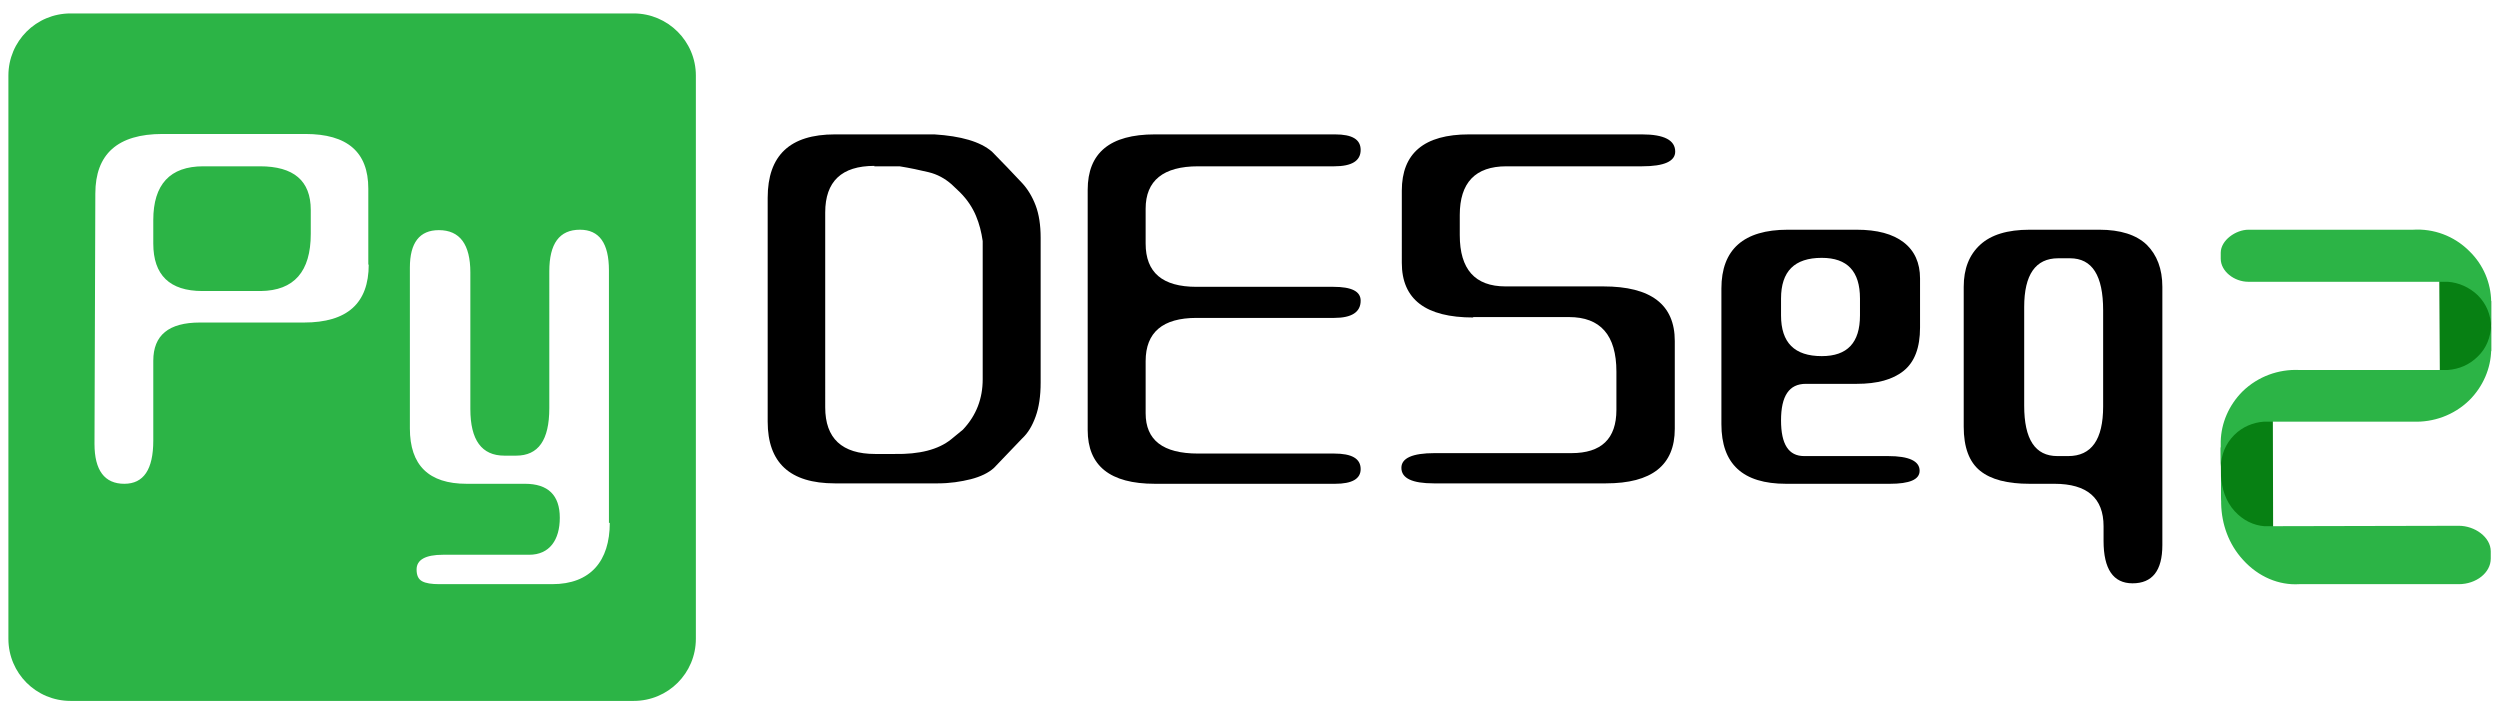 <?xml version="1.0" encoding="utf-8"?>
<!-- Generator: Adobe Illustrator 27.3.1, SVG Export Plug-In . SVG Version: 6.00 Build 0)  -->
<svg version="1.1" id="Layer_6" xmlns="http://www.w3.org/2000/svg" xmlns:xlink="http://www.w3.org/1999/xlink" x="0px" y="0px"
	 viewBox="0 0 595.3 170.1" style="enable-background:new 0 0 595.3 170.1;" xml:space="preserve">
<style type="text/css">
	.st0{fill:#078013;}
	.st1{fill:#2CB446;}
</style>
<g id="Layer_5">
	<g>
		<path d="M285.3,108h32.4c4.2,0,6.3,1.2,6.3,3.7c0,2.3-2,3.5-6.1,3.5H275c-10.7,0-16-4.3-16-12.8V45.2c0-8.8,5.3-13.2,16-13.2h42.9
			c4.1,0,6.1,1.2,6.1,3.7c0,2.6-2.1,3.9-6.3,3.9h-32.4c-8.3,0-12.5,3.4-12.5,10.1V58c0,6.9,4,10.3,12.1,10.3h32.6
			c4.4,0,6.5,1.1,6.5,3.3c0,2.7-2.1,4.1-6.3,4.1h-32.8c-8,0-12.1,3.4-12.1,10.3v12.4C272.8,104.8,276.9,108,285.3,108z"/>
		<path d="M350.8,75.6c-11.3,0-17-4.3-17-13V45.4c0-8.9,5.3-13.4,16-13.4H391c5.3,0,7.9,1.4,7.9,4.1c0,2.3-2.6,3.5-7.9,3.5h-32.3
			c-7.4,0-11.1,3.9-11.1,11.6V56c0,8.1,3.6,12.2,10.9,12.2h23.3c11.3,0,17,4.3,17,13v20.9c0,8.7-5.5,13-16.4,13h-41
			c-5.1,0-7.7-1.2-7.7-3.7c0-2.3,2.6-3.5,7.9-3.5h32.6c7.1,0,10.7-3.4,10.7-10.3v-9.1c0-8.7-3.8-13-11.3-13H350.8z"/>
		<path d="M243.4,43.6c1.3,1.4,2.4,3.2,3.2,5.3c0.8,2.1,1.2,4.7,1.2,7.7v34.5c0,3.2-0.4,5.9-1.2,8.1c-0.8,2.2-1.8,3.9-3.2,5.2
			l-6.7,7c-1.3,1.2-3.2,2.1-5.5,2.7c-2.4,0.6-5,1-7.9,1h-24.5c-10.7,0-16-4.9-16-14.7V47.1c0-10.1,5.3-15.1,16-15.1h23.7
			c6.3,0.4,10.9,1.7,13.7,4.1l3.6,3.7L243.4,43.6z M208.2,39.5c-7.8,0-11.7,3.7-11.7,11.1V97c0,7.4,4,11.1,11.9,11.1h4.6
			c5.9,0.1,10.4-1,13.5-3.5l2.8-2.3c3.2-3.4,4.7-7.4,4.7-12V57.4c-0.3-2.1-0.8-4.1-1.6-6c-0.8-1.9-2-3.8-3.8-5.6l-2-1.9
			c-1.6-1.4-3.4-2.4-5.5-2.9c-2.1-0.5-4.4-1-6.9-1.4H208.2z"/>
		<path d="M429.6,108.6h20c5,0,7.5,1.2,7.5,3.5c0,2.1-2.4,3.1-7.1,3.1h-24.7c-10.3,0-15.4-4.7-15.4-14.2V68.7c0-9.3,5.3-14,15.8-14
			h16.4c4.9,0,8.6,1,11.2,3c2.6,2,3.9,4.9,3.9,8.6v11.7c0,4.8-1.3,8.2-3.9,10.3c-2.6,2.1-6.3,3.1-11.2,3.1H430c-4,0-5.9,2.9-5.9,8.7
			C424.1,105.8,425.9,108.6,429.6,108.6z M424.1,71.1v4c0,6.5,3.2,9.7,9.7,9.7c6.1,0,9.1-3.2,9.1-9.7v-4c0-6.5-3-9.7-9.1-9.7
			C427.3,61.4,424.1,64.6,424.1,71.1z"/>
		<path d="M514.9,68.3v61.5c0,6.1-2.4,9.1-7.1,9.1c-4.6,0-6.9-3.4-6.9-10.1v-3.5c0-6.7-3.9-10.1-11.7-10.1h-5.9
			c-5.3,0-9.2-1-11.8-3.1c-2.6-2.1-3.9-5.6-3.9-10.5V68.3c0-4.3,1.3-7.6,3.9-10c2.6-2.4,6.5-3.6,11.8-3.6h16.6c5,0,8.8,1.2,11.3,3.6
			C513.6,60.7,514.9,64,514.9,68.3z M482,96.6c0,8,2.6,12,7.9,12h2.6c5.5,0,8.3-3.9,8.3-11.8V73.9c0-8.3-2.6-12.4-7.9-12.4h-2.8
			c-5.4,0-8.1,3.9-8.1,11.6V96.6z"/>
		<polygon class="st0" points="593.2,83.6 593.2,77.7 593.2,71.7 580.8,59.3 581,93.7 		"/>
		<path class="st0" d="M541.3,136.7l-0.1-42.5l-11.9,11.5c-0.3,0.3-0.5,0.7-0.5,1.1l0.1,11.3c0,1,0.3,2,1,2.8L541.3,136.7z"/>
		<path class="st1" d="M593.1,131.3c0-3.4-3.8-6.1-7.6-6.1l-46.3,0.1c-2.6-0.2-5.1-1.4-7.1-3.6c-2.1-2.3-3.1-5.4-3.2-8.4l0,6.6
			c0.1,4.9,1.8,9.7,5.2,13.4c3.7,4.1,8.6,6.1,13.4,5.8l38,0c4.1,0,7.6-2.7,7.6-6.1V131.3z"/>
		<g>
			<path class="st1" d="M590,84.9c-2,2-4.5,3-7.1,3.2l-22.5,0l0,0l-13,0c-4.8-0.2-9.7,1.5-13.4,5.1c-3.3,3.3-5.1,7.6-5.2,11.9l0,6
				c0.1-2.7,1.1-5.4,3.2-7.5c2-2,4.5-3,7.1-3.2l25.6,0l0,0l9.9,0c4.8,0.2,9.7-1.5,13.4-5.1c3.3-3.3,5.1-7.6,5.2-11.9l0-6
				C593.1,80.2,592.1,82.9,590,84.9z"/>
			<path class="st1" d="M593.2,71.7c-0.1-4.3-1.8-8.6-5.2-11.9c-3.7-3.7-8.6-5.4-13.4-5.1l-39.2,0c-3,0-6.6,2.5-6.6,5.5v1.4
				c0,3,3.2,5.5,6.6,5.5l47.5,0c2.6,0.2,5.1,1.3,7.1,3.2c2.1,2.1,3.1,4.7,3.2,7.5L593.2,71.7z"/>
		</g>
		<g>
			<path class="st1" d="M61.9,39.6H48.4c-7.9,0-11.9,4.3-11.9,12.8V58c0,7.5,3.9,11.3,11.7,11.3h13.9C70,69.2,74,64.7,74,55.7V50
				C74,43,69.9,39.6,61.9,39.6z"/>
			<path class="st1" d="M150.9,3.2H16.8C8.6,3.2,2,9.8,2,18v134.1c0,8.2,6.6,14.8,14.8,14.8h134.1c8.2,0,14.8-6.6,14.8-14.8V18
				C165.7,9.8,159,3.2,150.9,3.2z M87.8,63c0,9.2-5.1,13.8-15.4,13.8H47.6c-7.4,0-11.1,3-11.1,9.1v19c0,6.9-2.3,10.3-6.9,10.3
				c-4.7,0-7.1-3.2-7.1-9.5l0.2-59.6c0-9.4,5.3-14.2,16-14.2h34c10,0,15,4.3,15,13V63z M145.2,124.5c0,9.1-4.6,14.6-13.7,14.6h-26.9
				c-1.8,0-3.2-0.2-4.1-0.7c-0.9-0.5-1.3-1.4-1.3-2.8c0-2.3,2.1-3.5,6.3-3.5H126c4.9,0,7.3-3.6,7.3-8.8c0-5.4-2.8-8.1-8.3-8.1h-11.9
				h-2c-9,0-13.5-4.4-13.5-13.2V63.7c0-5.9,2.3-8.9,6.9-8.9c5,0,7.5,3.4,7.5,10.1v32.5c0,7.4,2.7,11.1,8.1,11.1h2.8
				c5.3,0,7.9-3.7,7.9-11.3V64.6c0-6.6,2.4-9.9,7.3-9.9c4.6,0,6.9,3.2,6.9,9.7V124.5z"/>
		</g>
	</g>
</g>
<g id="Layer_3">
</g>
<g id="Layer_4">
</g>
</svg>
